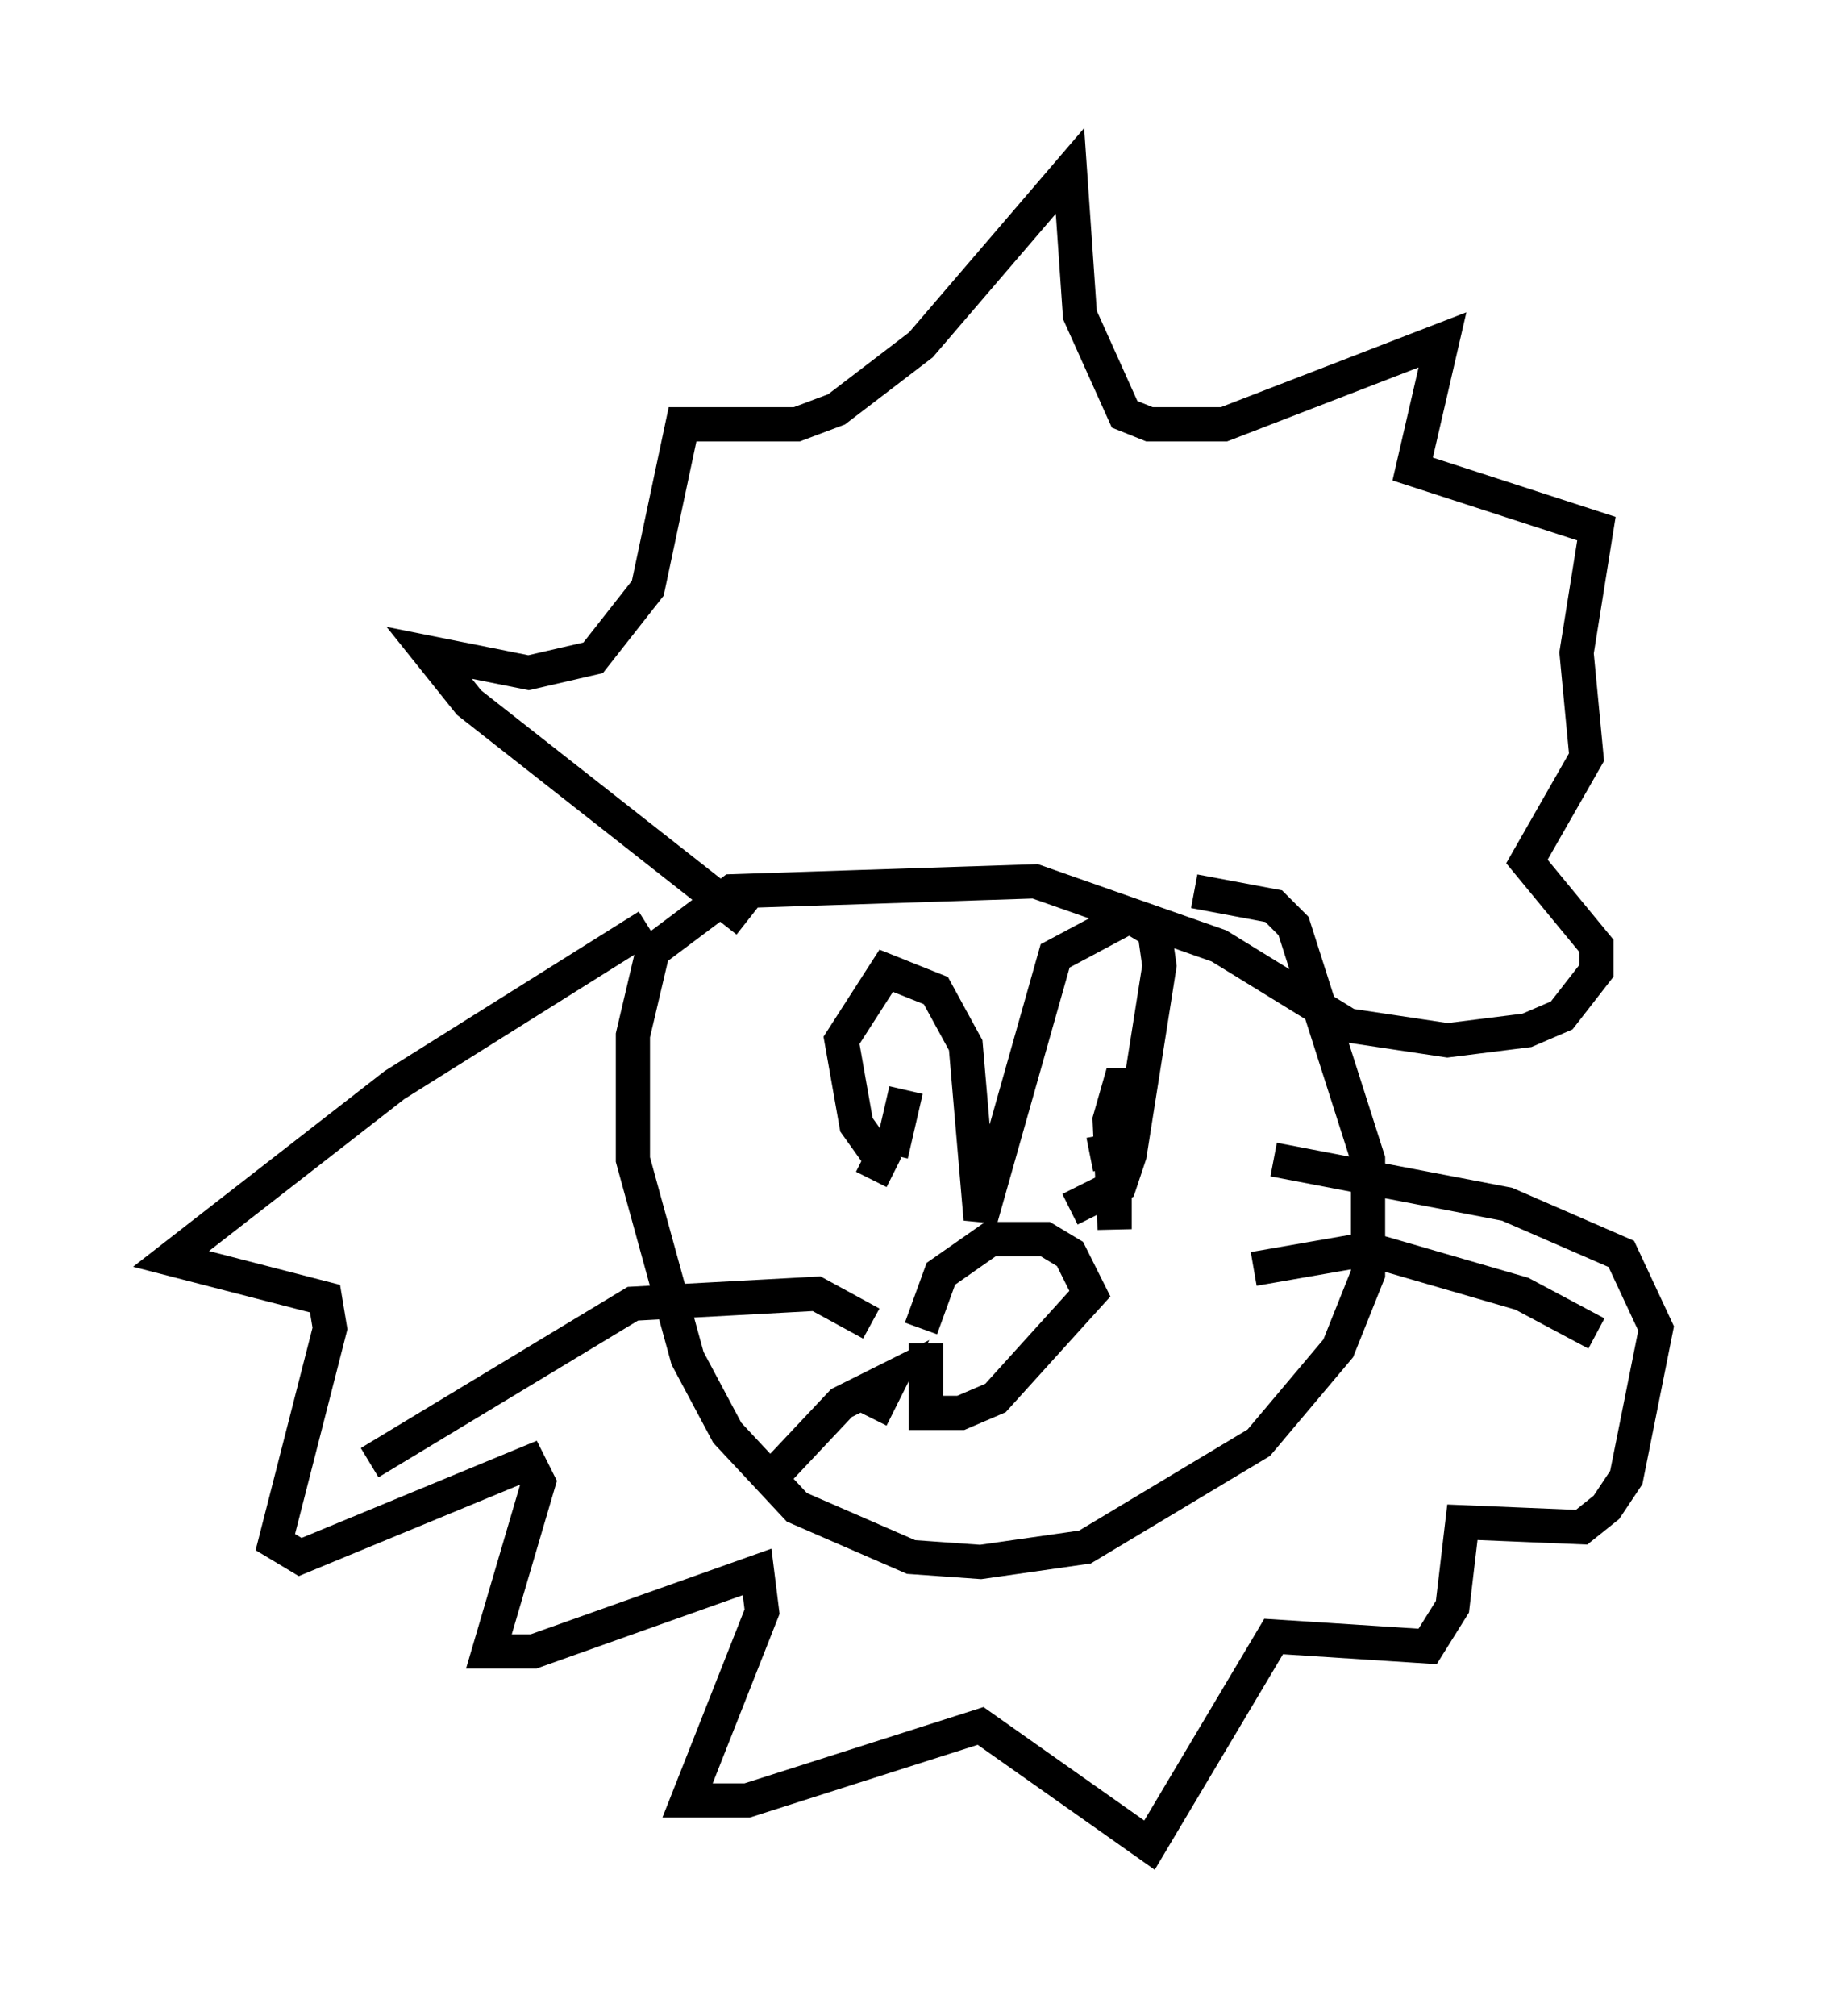 <?xml version="1.0" encoding="utf-8" ?>
<svg baseProfile="full" height="58.95" version="1.1" width="53.43" xmlns="http://www.w3.org/2000/svg" xmlns:ev="http://www.w3.org/2001/xml-events" xmlns:xlink="http://www.w3.org/1999/xlink"><defs /><rect fill="white" height="58.95" width="53.43" x="0" y="0" /><path d="M22.43, 27.804 m-0.581, -0.872 l-8.134, -6.391 -1.162, -1.453 l2.905, 0.581 1.888, -0.436 l1.598, -2.034 1.017, -4.793 l3.341, 0.0 1.162, -0.436 l2.469, -1.888 4.358, -5.084 l0.291, 4.212 1.307, 2.905 l0.726, 0.291 2.179, 0.0 l6.391, -2.469 -0.872, 3.777 l5.374, 1.743 -0.581, 3.631 l0.291, 3.05 -1.743, 3.05 l2.034, 2.469 0.0, 0.726 l-1.017, 1.307 -1.017, 0.436 l-2.324, 0.291 -2.905, -0.436 l-3.777, -2.324 -5.374, -1.888 l-8.86, 0.291 -2.324, 1.743 l-0.581, 2.469 0.0, 3.631 l1.598, 5.81 1.162, 2.179 l2.034, 2.179 3.341, 1.453 l2.034, 0.145 3.05, -0.436 l5.084, -3.05 2.324, -2.76 l0.872, -2.179 0.0, -3.341 l-2.179, -6.827 -0.581, -0.581 l-2.324, -0.436 m-15.978, 1.017 l-7.408, 4.648 -6.536, 5.084 l4.503, 1.162 0.145, 0.872 l-1.598, 6.246 0.726, 0.436 l6.682, -2.76 0.291, 0.581 l-1.453, 4.939 1.307, 0.0 l6.536, -2.324 0.145, 1.162 l-2.179, 5.52 1.743, 0.0 l6.827, -2.179 4.939, 3.486 l3.631, -6.101 4.503, 0.291 l0.726, -1.162 0.291, -2.469 l3.486, 0.145 0.726, -0.581 l0.581, -0.872 0.872, -4.358 l-1.017, -2.179 -3.341, -1.453 l-6.827, -1.307 m-10.313, 4.939 l0.581, -1.598 1.453, -1.017 l1.598, 0.0 0.726, 0.436 l0.581, 1.162 -2.76, 3.05 l-1.017, 0.436 -1.017, 0.0 l0.0, -2.034 m-1.598, -4.793 l0.291, -0.581 -0.726, -1.017 l-0.436, -2.469 1.307, -2.034 l1.453, 0.581 0.872, 1.598 l0.436, 5.084 2.179, -7.698 l2.179, -1.162 0.726, 0.436 l0.145, 1.017 -0.872, 5.52 l-0.291, 0.872 -1.453, 0.726 m2.469, -3.631 l-1.017, 0.0 -0.291, 1.017 l0.145, 3.196 0.0, -2.324 l-0.726, 0.145 m-5.374, -1.888 l-0.436, 1.888 m-0.581, 4.939 l-1.598, -0.872 -5.374, 0.291 l-7.698, 4.648 m14.67, -1.307 l0.581, -1.162 -1.453, 0.726 l-2.324, 2.469 m14.38, -6.391 l3.341, -0.581 4.503, 1.307 l2.179, 1.162 " fill="none" stroke="black" stroke-width="1" /></svg>